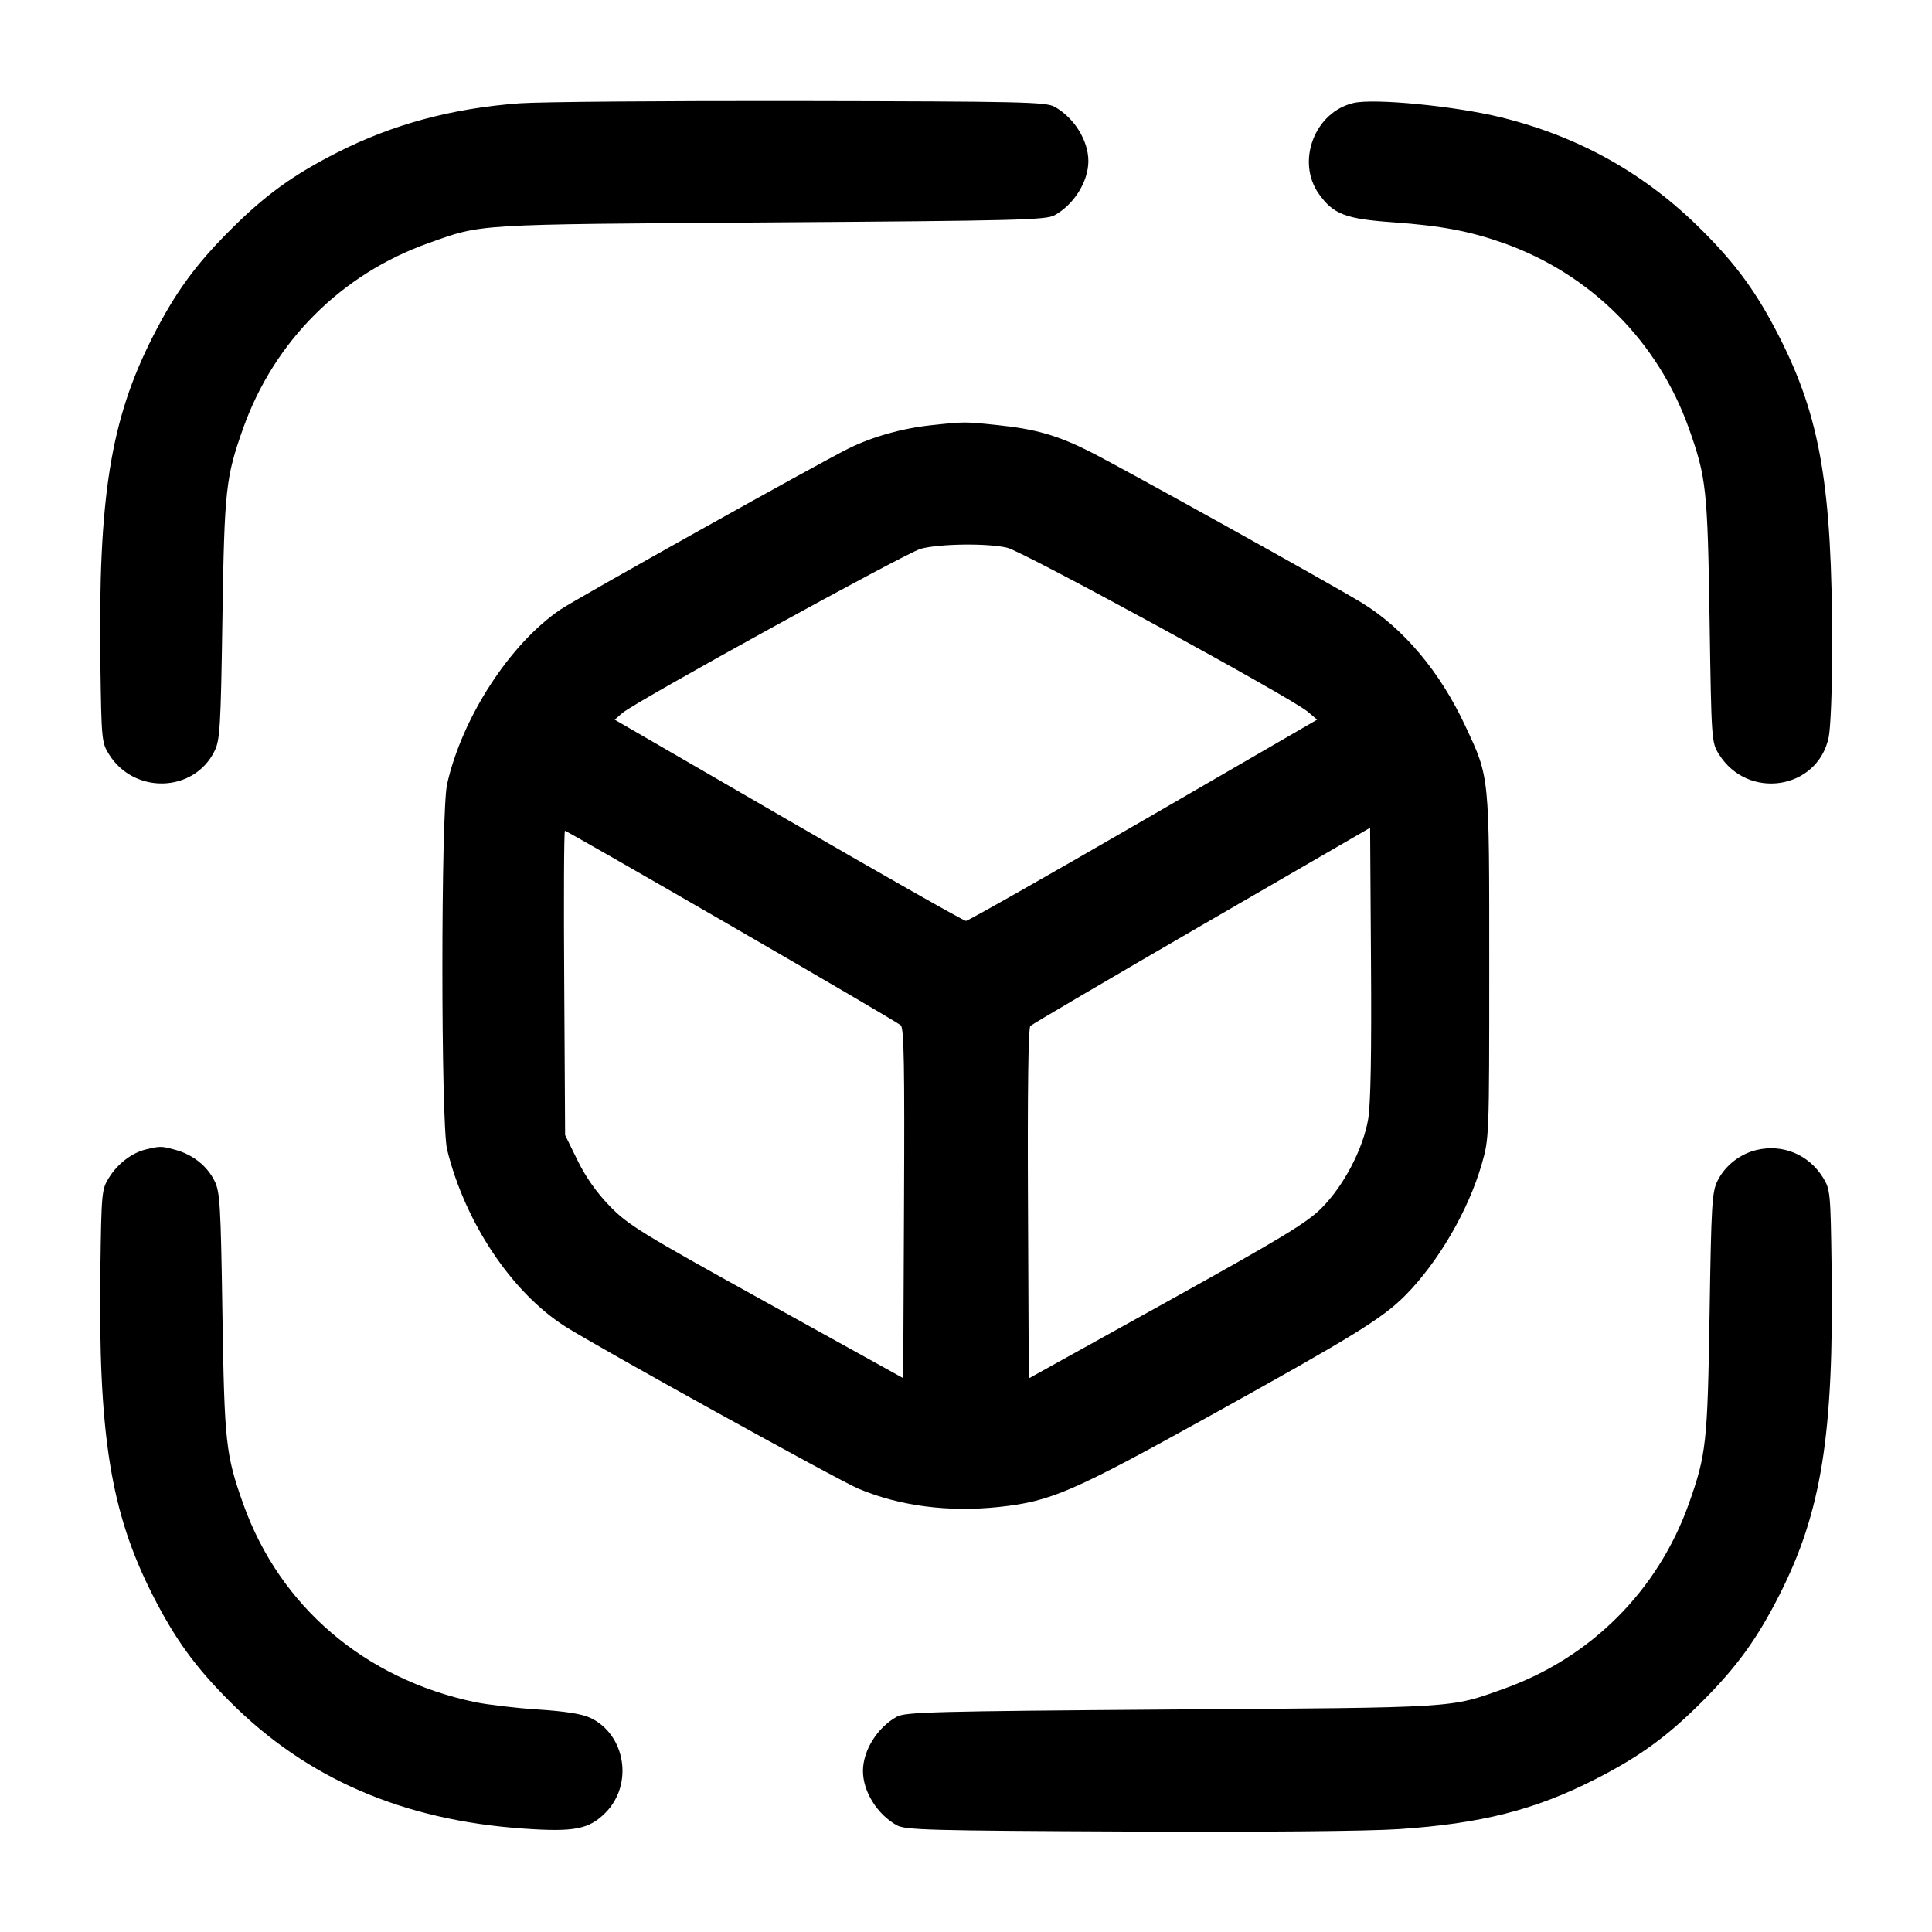 <svg width="24" height="24" viewBox="0 0 24 24" fill="none" xmlns="http://www.w3.org/2000/svg"><path d="M6.458 1.283 C 5.614 1.345,4.881 1.543,4.186 1.896 C 3.639 2.174,3.292 2.425,2.859 2.859 C 2.425 3.292,2.174 3.639,1.896 4.186 C 1.373 5.216,1.219 6.178,1.247 8.240 C 1.260 9.184,1.263 9.226,1.353 9.369 C 1.664 9.870,2.408 9.849,2.664 9.332 C 2.733 9.194,2.742 9.042,2.763 7.680 C 2.788 6.073,2.804 5.931,3.021 5.319 C 3.406 4.239,4.239 3.406,5.320 3.021 C 6.000 2.780,5.845 2.789,9.560 2.763 C 12.639 2.742,12.992 2.733,13.100 2.674 C 13.342 2.540,13.520 2.255,13.520 2.000 C 13.520 1.745,13.342 1.460,13.100 1.326 C 12.992 1.266,12.688 1.260,9.940 1.255 C 8.268 1.252,6.701 1.265,6.458 1.283 M16.815 1.279 C 16.332 1.391,16.098 2.004,16.383 2.408 C 16.563 2.662,16.715 2.720,17.313 2.762 C 17.908 2.805,18.257 2.871,18.681 3.021 C 19.761 3.406,20.594 4.239,20.979 5.319 C 21.197 5.933,21.212 6.071,21.237 7.700 C 21.260 9.201,21.261 9.222,21.353 9.369 C 21.710 9.943,22.576 9.812,22.716 9.162 C 22.741 9.045,22.760 8.556,22.760 8.028 C 22.759 6.042,22.613 5.188,22.104 4.186 C 21.826 3.639,21.575 3.292,21.141 2.859 C 20.443 2.160,19.622 1.699,18.648 1.458 C 18.081 1.318,17.072 1.219,16.815 1.279 M11.580 5.281 C 11.212 5.319,10.837 5.425,10.540 5.572 C 10.153 5.764,7.157 7.439,6.960 7.573 C 6.332 8.001,5.741 8.913,5.554 9.740 C 5.476 10.086,5.476 13.961,5.554 14.280 C 5.774 15.180,6.353 16.050,7.015 16.474 C 7.408 16.726,10.410 18.386,10.666 18.494 C 11.178 18.709,11.785 18.787,12.409 18.720 C 13.057 18.650,13.315 18.538,15.043 17.581 C 16.809 16.602,17.174 16.377,17.454 16.095 C 17.865 15.682,18.241 15.037,18.407 14.460 C 18.499 14.143,18.500 14.117,18.500 12.000 C 18.500 9.605,18.506 9.667,18.202 9.017 C 17.890 8.347,17.435 7.805,16.920 7.490 C 16.553 7.264,13.921 5.802,13.538 5.610 C 13.136 5.408,12.865 5.330,12.394 5.281 C 11.985 5.238,11.985 5.238,11.580 5.281 M12.512 6.804 C 12.711 6.851,16.036 8.665,16.244 8.840 L 16.362 8.940 14.204 10.190 C 13.017 10.877,12.025 11.440,11.999 11.440 C 11.973 11.440,10.981 10.877,9.794 10.190 L 7.636 8.940 7.730 8.858 C 7.896 8.715,11.249 6.870,11.438 6.817 C 11.669 6.754,12.267 6.746,12.512 6.804 M16.997 13.896 C 16.935 14.269,16.693 14.731,16.415 15.009 C 16.233 15.191,15.917 15.382,14.489 16.175 L 12.780 17.123 12.770 14.954 C 12.763 13.575,12.774 12.770,12.799 12.745 C 12.820 12.724,13.779 12.161,14.929 11.494 L 17.020 10.283 17.031 11.951 C 17.039 13.068,17.027 13.711,16.997 13.896 M9.089 11.505 C 10.217 12.157,11.163 12.711,11.190 12.737 C 11.230 12.774,11.238 13.250,11.230 14.952 L 11.220 17.120 9.520 16.178 C 7.957 15.313,7.800 15.216,7.573 14.981 C 7.410 14.813,7.273 14.618,7.173 14.412 L 7.020 14.100 7.009 12.210 C 7.002 11.171,7.006 10.320,7.018 10.320 C 7.030 10.320,7.962 10.853,9.089 11.505 M1.815 14.278 C 1.639 14.320,1.462 14.455,1.353 14.631 C 1.263 14.774,1.260 14.816,1.247 15.760 C 1.219 17.822,1.373 18.784,1.896 19.814 C 2.174 20.361,2.425 20.708,2.859 21.141 C 3.813 22.096,5.005 22.611,6.497 22.715 C 7.133 22.760,7.315 22.725,7.520 22.520 C 7.871 22.169,7.773 21.548,7.334 21.340 C 7.232 21.291,7.023 21.258,6.681 21.236 C 6.405 21.218,6.053 21.176,5.899 21.144 C 4.528 20.856,3.474 19.954,3.021 18.681 C 2.804 18.069,2.788 17.927,2.763 16.320 C 2.742 14.958,2.733 14.806,2.664 14.668 C 2.573 14.484,2.395 14.343,2.180 14.284 C 2.003 14.236,1.993 14.236,1.815 14.278 M21.823 14.285 C 21.615 14.334,21.429 14.480,21.336 14.668 C 21.267 14.806,21.258 14.958,21.237 16.320 C 21.212 17.927,21.196 18.069,20.979 18.681 C 20.594 19.761,19.761 20.594,18.680 20.979 C 18.003 21.220,18.142 21.211,14.560 21.236 C 11.592 21.258,11.248 21.267,11.140 21.326 C 10.898 21.460,10.720 21.745,10.720 22.000 C 10.720 22.255,10.898 22.540,11.140 22.674 C 11.248 22.733,11.540 22.741,14.000 22.752 C 15.672 22.760,16.990 22.748,17.380 22.722 C 18.401 22.653,19.065 22.485,19.814 22.104 C 20.361 21.826,20.708 21.575,21.141 21.141 C 21.575 20.708,21.826 20.361,22.104 19.814 C 22.627 18.784,22.781 17.822,22.753 15.760 C 22.740 14.810,22.737 14.775,22.645 14.627 C 22.468 14.343,22.147 14.209,21.823 14.285 " stroke="none" fill-rule="evenodd" fill="black"></path></svg>